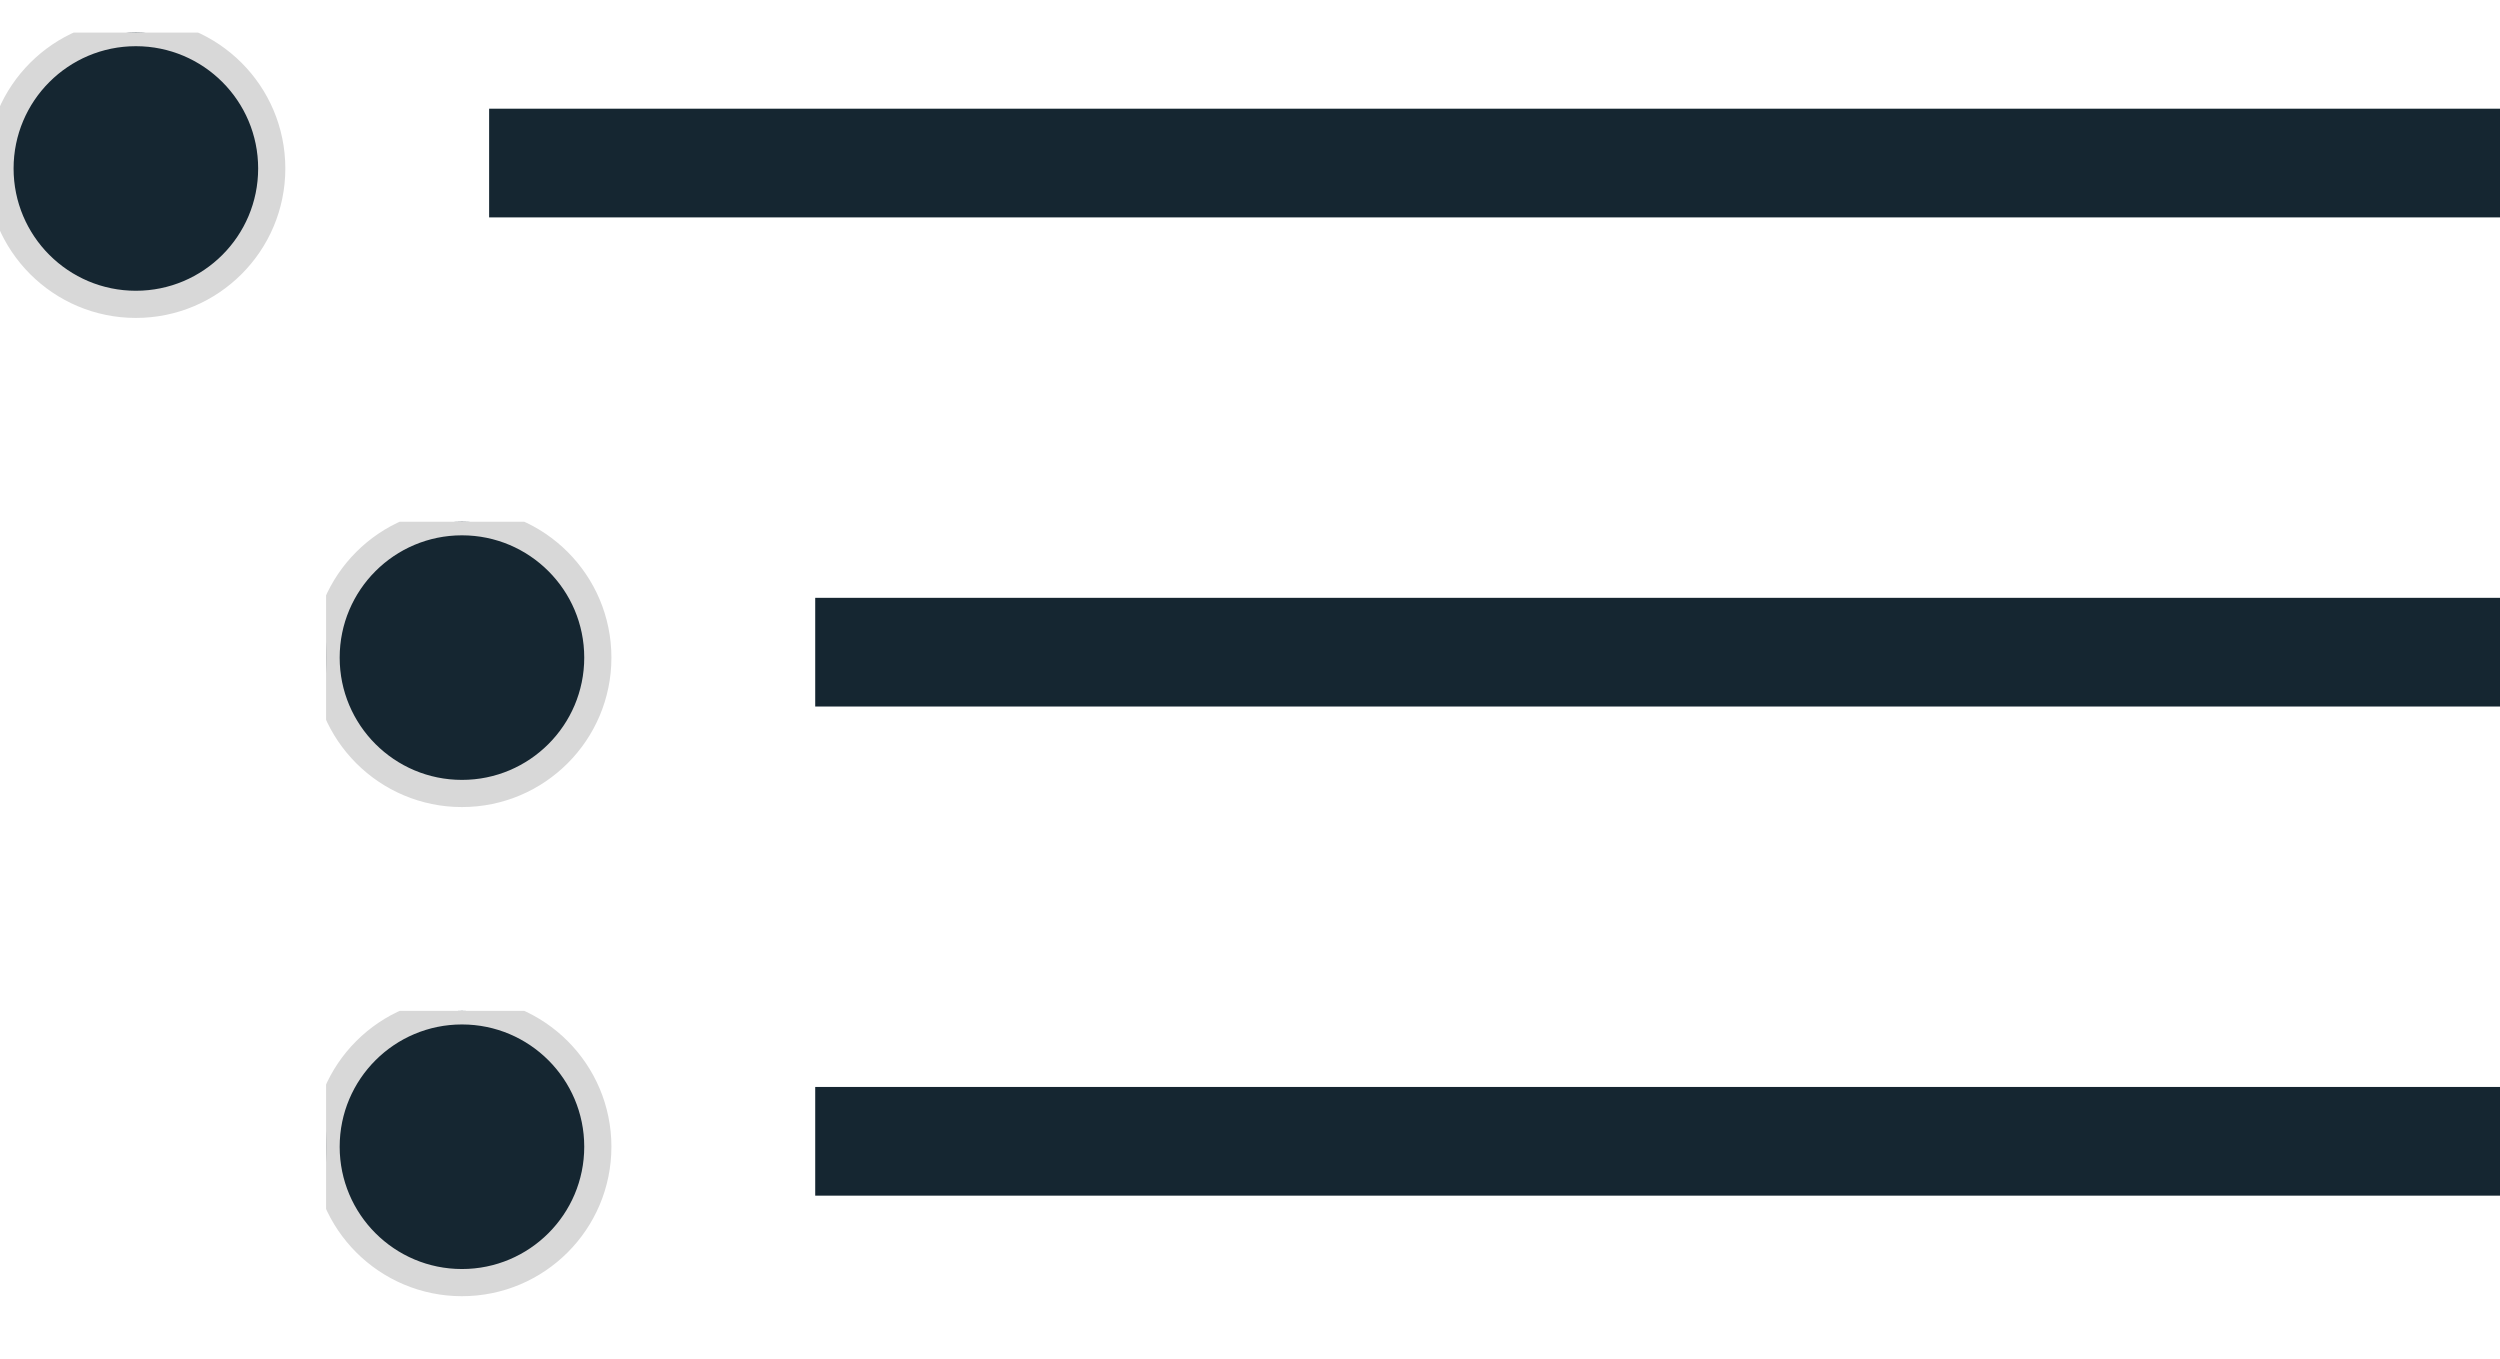 <svg version="1.2" xmlns="http://www.w3.org/2000/svg" viewBox="0 0 46 25" width="46" height="25"><defs><clipPath clipPathUnits="userSpaceOnUse" id="cp1"><path d="m0 0.6h6.14v5.66h-6.14z"/></clipPath><clipPath clipPathUnits="userSpaceOnUse" id="cp2"><path d="m6 9.6h6.14v5.66h-6.14z"/></clipPath><clipPath clipPathUnits="userSpaceOnUse" id="cp3"><path d="m6 18.6h6.14v5.66h-6.14z"/></clipPath></defs><style>.a{fill:none;stroke:#152631}.b{fill:#152631;stroke:#d8d8d8;stroke-width:.5}</style><path class="a" d="m9.5 2.5h36v1h-36z"/><path class="a" d="m15.5 11.5h30v1h-30z"/><path class="a" d="m15.5 20.5h30v1h-30z"/><g clip-path="url(#cp1)"><circle class="b" cx="2.5" cy="3.1" r="2.5"/></g><g clip-path="url(#cp2)"><circle class="b" cx="8.5" cy="12.1" r="2.5"/></g><g clip-path="url(#cp3)"><circle class="b" cx="8.5" cy="21.1" r="2.5"/></g></svg>